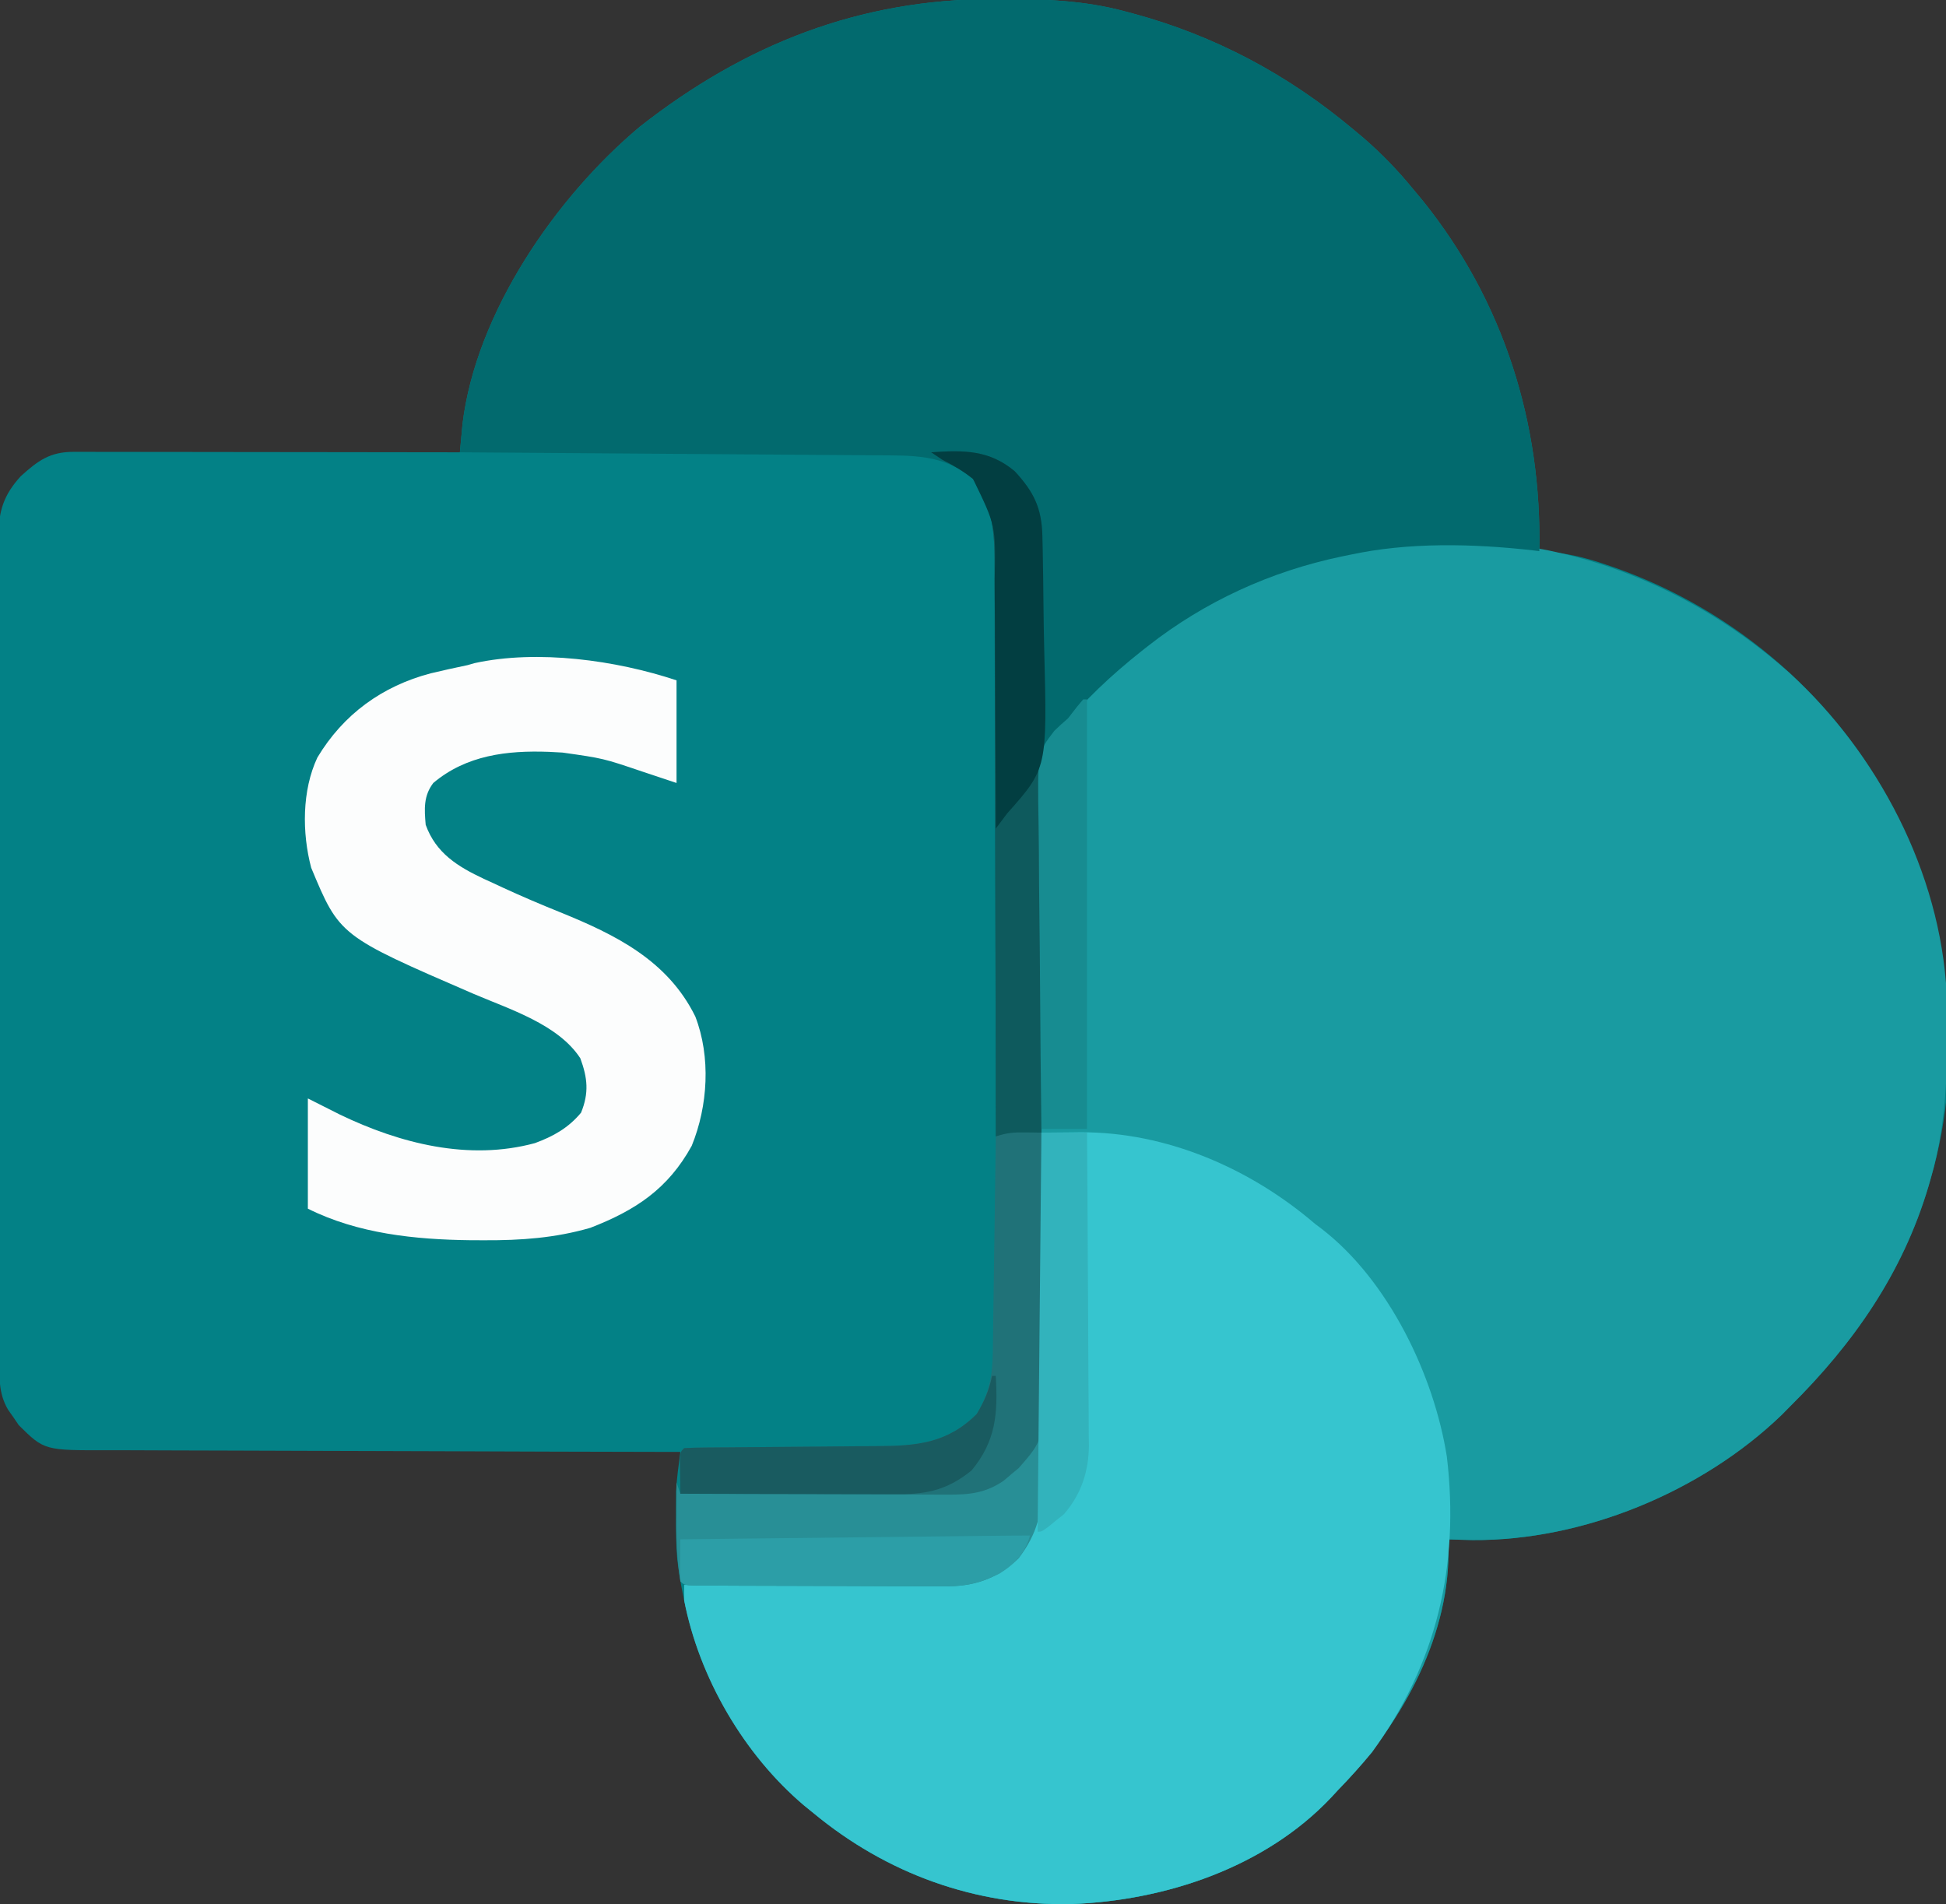 <?xml version="1.0" encoding="UTF-8"?>
<svg version="1.1" xmlns="http://www.w3.org/2000/svg" width="512" height="501">
<rect width="100%" height="100%" fill="#333333" stroke="none"/>
<path d="M0 0 C1.148 -0.001 1.148 -0.001 2.32 -0.002 C13.373 0.013 23.895 0.343 34.625 3.25 C35.599 3.507 35.599 3.507 36.593 3.77 C58.253 9.606 77.472 19.869 94.625 34.25 C95.494 34.976 96.363 35.701 97.258 36.449 C102.181 40.697 106.522 45.211 110.625 50.25 C111.766 51.617 111.766 51.617 112.93 53.012 C134.228 79.453 144.306 111.564 143.625 145.25 C145.588 145.418 145.588 145.418 147.59 145.59 C152.353 146.125 156.663 147.262 161.188 148.812 C161.96 149.075 162.732 149.337 163.528 149.608 C195.607 160.9 223.07 184.677 237.929 215.36 C251.589 244.451 255.739 279.103 246.625 310.25 C246.312 311.34 246.312 311.34 245.992 312.451 C239.225 335.179 226.37 353.66 209.625 370.25 C208.879 371.005 208.132 371.761 207.363 372.539 C186.417 392.709 155.207 405.648 126.062 405.438 C123.916 405.391 121.77 405.334 119.625 405.25 C119.657 406.395 119.689 407.539 119.723 408.719 C119.687 432.185 106.523 454.911 90.625 471.25 C90.041 471.884 89.457 472.518 88.855 473.172 C71.433 491.614 45.185 500.309 20.41 501.211 C-4.743 501.692 -28.061 493.237 -47.375 477.25 C-48.186 476.591 -48.997 475.933 -49.832 475.254 C-68.822 459.176 -80.393 434.864 -83.203 410.326 C-83.509 406.633 -83.519 402.953 -83.5 399.25 C-83.504 398.495 -83.508 397.739 -83.512 396.961 C-83.51 395.836 -83.51 395.836 -83.508 394.688 C-83.507 394.026 -83.506 393.365 -83.504 392.684 C-83.318 389.179 -82.82 385.731 -82.375 382.25 C-83.632 382.248 -83.632 382.248 -84.914 382.246 C-105.312 382.208 -125.711 382.149 -146.109 382.066 C-155.974 382.026 -165.838 381.994 -175.703 381.979 C-184.302 381.966 -192.902 381.939 -201.501 381.895 C-206.053 381.873 -210.605 381.857 -215.157 381.858 C-219.445 381.859 -223.732 381.841 -228.02 381.809 C-229.591 381.8 -231.161 381.799 -232.732 381.804 C-249.715 381.857 -249.715 381.857 -256.434 375.215 C-256.889 374.546 -257.344 373.877 -257.812 373.188 C-258.286 372.516 -258.759 371.844 -259.246 371.152 C-261.904 366.673 -261.52 362.156 -261.515 357.122 C-261.52 355.703 -261.52 355.703 -261.524 354.256 C-261.533 351.073 -261.535 347.891 -261.536 344.708 C-261.541 342.431 -261.546 340.155 -261.551 337.879 C-261.564 331.684 -261.571 325.49 -261.575 319.296 C-261.578 315.428 -261.582 311.56 -261.587 307.693 C-261.599 296.984 -261.609 286.276 -261.613 275.567 C-261.613 274.882 -261.613 274.197 -261.613 273.49 C-261.613 272.803 -261.614 272.116 -261.614 271.409 C-261.614 270.016 -261.615 268.624 -261.615 267.232 C-261.615 266.542 -261.616 265.851 -261.616 265.14 C-261.62 253.95 -261.637 242.761 -261.661 231.572 C-261.684 220.084 -261.697 208.596 -261.698 197.108 C-261.699 190.658 -261.705 184.208 -261.723 177.758 C-261.739 171.692 -261.741 165.625 -261.733 159.559 C-261.732 157.331 -261.736 155.104 -261.746 152.876 C-261.759 149.837 -261.753 146.798 -261.742 143.759 C-261.755 142.434 -261.755 142.434 -261.767 141.083 C-261.715 134.612 -260.387 130.469 -255.938 125.562 C-251.387 121.456 -248.261 119.122 -241.99 119.13 C-241.094 119.128 -240.198 119.127 -239.275 119.126 C-237.804 119.131 -237.804 119.131 -236.304 119.136 C-235.27 119.136 -234.235 119.136 -233.17 119.136 C-229.745 119.137 -226.32 119.145 -222.895 119.152 C-220.522 119.154 -218.15 119.156 -215.778 119.157 C-209.529 119.16 -203.28 119.17 -197.031 119.181 C-190.657 119.192 -184.283 119.196 -177.908 119.201 C-165.397 119.212 -152.886 119.229 -140.375 119.25 C-140.314 118.574 -140.253 117.897 -140.189 117.2 C-140.105 116.307 -140.021 115.414 -139.934 114.495 C-139.852 113.612 -139.77 112.729 -139.686 111.82 C-136.142 82.546 -115.118 52.085 -93 33.562 C-65.362 11.897 -35.313 0.028 0 0 Z " fill="#038186" transform="translate(261.375,-0.25)"/>
<path d="M0 0 C23.392 21.315 39.843 52.571 41.497 84.481 C41.782 101.02 42.009 117.041 37.32 133.066 C37.007 134.156 37.007 134.156 36.687 135.268 C29.92 157.996 17.065 176.477 0.32 193.066 C-0.426 193.822 -1.172 194.577 -1.941 195.355 C-22.887 215.526 -54.098 228.464 -83.242 228.254 C-85.388 228.207 -87.535 228.151 -89.68 228.066 C-89.647 229.211 -89.615 230.356 -89.582 231.535 C-89.618 255.001 -102.782 277.728 -118.68 294.066 C-119.264 294.701 -119.848 295.335 -120.449 295.988 C-137.872 314.431 -164.12 323.125 -188.895 324.027 C-214.047 324.508 -237.366 316.053 -256.68 300.066 C-257.491 299.408 -258.301 298.749 -259.137 298.07 C-274.972 284.663 -286.74 264.455 -290.68 244.066 C-290.68 242.746 -290.68 241.426 -290.68 240.066 C-289.75 240.065 -288.82 240.064 -287.862 240.062 C-279.064 240.044 -270.267 240.002 -261.47 239.934 C-256.948 239.9 -252.427 239.875 -247.905 239.871 C-243.534 239.867 -239.165 239.838 -234.794 239.793 C-233.134 239.78 -231.473 239.776 -229.812 239.78 C-220.624 239.8 -212.421 239.725 -204.68 234.066 C-202.179 231.613 -202.179 231.613 -200.68 229.066 C-200.02 228.076 -199.36 227.086 -198.68 226.066 C-197.452 221.739 -197.546 217.394 -197.569 212.933 C-197.569 212.118 -197.569 211.304 -197.569 210.464 C-197.57 207.737 -197.578 205.01 -197.585 202.282 C-197.587 200.326 -197.589 198.369 -197.59 196.413 C-197.592 192.2 -197.597 187.987 -197.603 183.774 C-197.611 177.109 -197.606 170.444 -197.597 163.779 C-197.595 162.653 -197.594 161.528 -197.592 160.369 C-197.589 158.068 -197.586 155.767 -197.583 153.466 C-197.562 137.951 -197.548 122.435 -197.58 106.92 C-197.602 96.452 -197.598 85.984 -197.567 75.516 C-197.551 69.979 -197.548 64.442 -197.574 58.904 C-197.599 53.694 -197.592 48.484 -197.56 43.273 C-197.553 41.364 -197.559 39.456 -197.578 37.547 C-197.738 20.102 -197.738 20.102 -191.395 13.618 C-190.829 13.106 -190.263 12.594 -189.68 12.066 C-188.593 10.74 -188.593 10.74 -187.484 9.387 C-168.637 -12.055 -143.531 -26.113 -115.68 -31.934 C-114.561 -32.179 -113.442 -32.423 -112.289 -32.676 C-71.256 -40.054 -30.803 -27.381 0 0 Z " fill="#199BA1" transform="translate(470.68,176.934)"/>
<path d="M0 0 C1.148 -0.001 1.148 -0.001 2.32 -0.002 C13.373 0.013 23.895 0.343 34.625 3.25 C35.275 3.422 35.924 3.593 36.593 3.77 C58.253 9.606 77.472 19.869 94.625 34.25 C95.494 34.976 96.363 35.701 97.258 36.449 C102.181 40.697 106.522 45.211 110.625 50.25 C111.386 51.161 112.146 52.073 112.93 53.012 C134.228 79.453 144.306 111.564 143.625 145.25 C143.051 145.18 142.477 145.11 141.886 145.038 C126.137 143.273 109.17 142.857 93.625 146.25 C92.94 146.39 92.255 146.53 91.55 146.674 C72.951 150.57 55.59 158.501 40.625 170.25 C40.084 170.674 39.544 171.098 38.987 171.535 C31.127 177.765 23.973 184.452 17.625 192.25 C16.933 193.09 16.24 193.931 15.527 194.797 C13.004 199.378 13.051 202.965 13.079 208.111 C13.064 209.575 13.064 209.575 13.048 211.069 C13.018 214.283 13.017 217.497 13.016 220.711 C13.001 222.944 12.984 225.178 12.966 227.411 C12.922 233.28 12.902 239.149 12.887 245.018 C12.867 251.011 12.825 257.003 12.785 262.996 C12.71 274.747 12.66 286.499 12.625 298.25 C8.665 298.58 4.705 298.91 0.625 299.25 C0.624 298.419 0.624 297.588 0.623 296.732 C0.608 276.492 0.566 256.251 0.493 236.01 C0.458 226.222 0.433 216.434 0.429 206.646 C0.426 198.111 0.406 189.577 0.364 181.043 C0.343 176.527 0.331 172.011 0.339 167.494 C0.346 163.237 0.33 158.981 0.297 154.725 C0.289 153.168 0.289 151.611 0.298 150.054 C0.346 141.328 0.103 133.48 -5.375 126.25 C-13.077 119.672 -21.475 120.095 -31.164 120.045 C-32.345 120.035 -33.526 120.025 -34.743 120.015 C-37.967 119.989 -41.192 119.967 -44.417 119.947 C-47.792 119.925 -51.167 119.897 -54.543 119.871 C-60.928 119.821 -67.313 119.776 -73.698 119.733 C-80.971 119.683 -88.243 119.628 -95.515 119.573 C-110.468 119.459 -125.421 119.352 -140.375 119.25 C-140.232 117.665 -140.084 116.08 -139.934 114.495 C-139.852 113.612 -139.77 112.729 -139.686 111.82 C-136.142 82.546 -115.118 52.085 -93 33.562 C-65.362 11.897 -35.313 0.028 0 0 Z " fill="#026A6E" transform="translate(261.375,-0.25)"/>
<path d="M0 0 C2.665 -0.031 5.331 -0.053 7.996 -0.07 C8.739 -0.08 9.483 -0.089 10.248 -0.099 C32.92 -0.21 54.98 9.407 72 24 C72.589 24.445 73.178 24.889 73.785 25.348 C91.363 38.936 103.284 63.805 106.67 85.227 C110.081 113.918 103.977 139.727 87 163 C84.147 166.49 81.143 169.77 78 173 C77.416 173.634 76.832 174.268 76.23 174.922 C58.808 193.364 32.56 202.059 7.785 202.961 C-17.368 203.442 -40.686 194.987 -60 179 C-60.811 178.341 -61.622 177.683 -62.457 177.004 C-78.292 163.597 -90.061 143.388 -94 123 C-94 121.68 -94 120.36 -94 119 C-93.07 118.999 -92.14 118.997 -91.182 118.996 C-82.385 118.978 -73.588 118.936 -64.791 118.868 C-60.269 118.834 -55.747 118.809 -51.225 118.804 C-46.855 118.8 -42.485 118.772 -38.115 118.727 C-36.454 118.714 -34.793 118.709 -33.132 118.714 C-23.945 118.733 -15.741 118.659 -8 113 C-5.5 110.547 -5.5 110.547 -4 108 C-3.01 106.515 -3.01 106.515 -2 105 C-0.588 100.205 -0.826 95.208 -0.795 90.253 C-0.785 89.277 -0.775 88.301 -0.765 87.295 C-0.733 84.075 -0.708 80.856 -0.684 77.637 C-0.663 75.402 -0.642 73.167 -0.621 70.932 C-0.565 65.055 -0.516 59.178 -0.468 53.3 C-0.418 47.301 -0.362 41.302 -0.307 35.303 C-0.199 23.535 -0.098 11.768 0 0 Z " fill="#36C5CF" transform="translate(274,298)"/>
<path d="M0 0 C0 8.91 0 17.82 0 27 C-2.97 26.01 -5.94 25.02 -9 24 C-19.295 20.516 -19.295 20.516 -30 19 C-31.195 18.937 -32.39 18.874 -33.621 18.809 C-44.574 18.408 -55.296 19.671 -64 27 C-66.591 30.415 -66.359 33.832 -66 38 C-63.305 45.487 -57.555 48.995 -50.682 52.232 C-49.9 52.589 -49.118 52.945 -48.312 53.312 C-47.486 53.699 -46.659 54.085 -45.808 54.482 C-40.788 56.803 -35.717 58.955 -30.59 61.026 C-15.987 66.946 -2.326 73.709 4.938 88.438 C9.049 99.081 8.277 111.972 3.992 122.469 C-2.239 133.799 -10.768 139.42 -22.68 144.039 C-31.949 146.722 -40.943 147.357 -50.562 147.312 C-51.79 147.308 -53.018 147.304 -54.283 147.3 C-68.795 147.121 -83.812 145.594 -97 139 C-97 129.43 -97 119.86 -97 110 C-92.823 112.104 -92.823 112.104 -88.562 114.25 C-72.776 121.85 -54.672 126.478 -37.25 121.75 C-32.402 119.964 -28.47 117.764 -25.125 113.75 C-22.989 108.529 -23.422 104.57 -25.312 99.438 C-31.148 90.464 -44.047 86.5 -53.5 82.438 C-88.652 67.23 -88.652 67.23 -96.125 49.301 C-98.557 40.127 -98.56 28.951 -94.5 20.312 C-87.699 8.957 -77.441 1.495 -64.646 -1.856 C-61.442 -2.631 -58.227 -3.324 -55 -4 C-54.385 -4.176 -53.771 -4.352 -53.137 -4.533 C-36.585 -8.152 -15.938 -5.313 0 0 Z " fill="#FCFDFD" transform="translate(178,179)"/>
<path d="M0 0 C0.33 0 0.66 0 1 0 C1.058 3.542 1.094 7.083 1.125 10.625 C1.142 11.624 1.159 12.623 1.176 13.652 C1.23 21.819 0.047 27.366 -5 34 C-10.86 39.543 -16.839 41.463 -24.755 41.356 C-25.866 41.36 -25.866 41.36 -27 41.363 C-29.425 41.366 -31.849 41.347 -34.273 41.328 C-35.965 41.325 -37.657 41.323 -39.348 41.322 C-42.88 41.318 -46.412 41.303 -49.944 41.281 C-54.48 41.253 -59.017 41.242 -63.553 41.238 C-67.039 41.233 -70.526 41.224 -74.012 41.212 C-75.686 41.206 -77.36 41.201 -79.033 41.197 C-81.363 41.191 -83.692 41.177 -86.021 41.161 C-86.717 41.16 -87.413 41.159 -88.13 41.158 C-92.885 41.115 -92.885 41.115 -94 40 C-94.945 34.133 -95.125 28.433 -95.062 22.5 C-95.058 21.678 -95.053 20.855 -95.049 20.008 C-95.037 18.005 -95.019 16.003 -95 14 C-94.67 14.99 -94.34 15.98 -94 17 C-83.968 16.962 -73.936 16.902 -63.905 16.816 C-59.246 16.777 -54.588 16.744 -49.929 16.729 C-45.429 16.714 -40.929 16.679 -36.429 16.632 C-34.717 16.617 -33.004 16.609 -31.291 16.608 C-17.666 16.736 -17.666 16.736 -5.977 10.254 C-3.355 6.973 -1.239 4.09 0 0 Z " fill="#288F96" transform="translate(273,376)"/>
<path d="M0 0 C8.477 -0.59 15.272 -0.659 22 5 C27.179 10.628 29.126 14.844 29.12 22.549 C29.121 23.217 29.122 23.885 29.123 24.574 C29.124 26.817 29.119 29.06 29.114 31.303 C29.113 32.91 29.113 34.516 29.114 36.122 C29.114 40.488 29.108 44.853 29.101 49.219 C29.095 53.779 29.095 58.339 29.093 62.9 C29.09 71.538 29.082 80.176 29.072 88.813 C29.061 98.646 29.055 108.479 29.05 118.312 C29.04 138.542 29.022 158.771 29 179 C25.04 179.33 21.08 179.66 17 180 C16.999 179.169 16.999 178.338 16.998 177.482 C16.983 157.242 16.941 137.001 16.868 116.76 C16.833 106.972 16.808 97.184 16.804 87.396 C16.801 78.861 16.781 70.327 16.739 61.793 C16.718 57.277 16.706 52.761 16.714 48.244 C16.721 43.987 16.705 39.731 16.672 35.475 C16.664 33.918 16.664 32.361 16.673 30.804 C16.721 22.11 16.522 14.175 11 7 C8.463 4.959 5.901 3.457 3 2 C2.01 1.34 1.02 0.68 0 0 Z " fill="#0E5A5D" transform="translate(245,119)"/>
<path d="M0 0 C1.212 0.014 1.212 0.014 2.449 0.027 C3.372 0.045 3.372 0.045 4.312 0.062 C4.405 10.094 4.476 20.126 4.52 30.158 C4.541 34.817 4.569 39.475 4.614 44.134 C4.658 48.634 4.682 53.133 4.692 57.633 C4.699 59.346 4.714 61.059 4.735 62.771 C4.954 80.766 4.954 80.766 -1.652 88.305 C-2.303 88.844 -2.954 89.382 -3.625 89.938 C-4.273 90.492 -4.922 91.046 -5.59 91.617 C-10.372 94.912 -14.728 95.347 -20.415 95.29 C-21.558 95.29 -21.558 95.29 -22.723 95.29 C-25.228 95.289 -27.733 95.274 -30.238 95.258 C-31.98 95.254 -33.722 95.251 -35.463 95.249 C-40.038 95.242 -44.613 95.222 -49.189 95.2 C-53.861 95.179 -58.533 95.17 -63.205 95.16 C-72.366 95.139 -81.527 95.105 -90.688 95.062 C-90.714 93.25 -90.734 91.438 -90.75 89.625 C-90.762 88.616 -90.773 87.606 -90.785 86.566 C-90.688 84.062 -90.688 84.062 -89.688 83.062 C-87.767 82.955 -85.842 82.916 -83.918 82.905 C-82.682 82.895 -81.447 82.884 -80.174 82.874 C-79.177 82.869 -79.177 82.869 -78.159 82.863 C-76.077 82.851 -73.996 82.832 -71.914 82.81 C-65.994 82.749 -60.073 82.695 -54.153 82.661 C-50.533 82.64 -46.914 82.605 -43.295 82.56 C-41.92 82.546 -40.545 82.538 -39.17 82.534 C-28.577 82.507 -20.445 81.82 -12.688 74.062 C-9.432 68.562 -8.571 64.149 -8.482 57.825 C-8.462 56.564 -8.442 55.303 -8.422 54.004 C-8.405 52.633 -8.388 51.262 -8.371 49.891 C-8.351 48.484 -8.33 47.077 -8.308 45.67 C-8.253 41.975 -8.204 38.279 -8.155 34.583 C-8.105 30.809 -8.049 27.036 -7.994 23.262 C-7.887 15.862 -7.785 8.462 -7.688 1.062 C-4.805 0.102 -2.989 -0.043 0 0 Z " fill="#207278" transform="translate(269.688,297.938)"/>
<path d="M0 0 C0.33 0 0.66 0 1 0 C1 37.29 1 74.58 1 113 C-2.96 113 -6.92 113 -11 113 C-11.162 100.248 -11.287 87.496 -11.363 74.742 C-11.399 68.82 -11.449 62.898 -11.528 56.976 C-11.604 51.257 -11.646 45.539 -11.664 39.82 C-11.677 37.642 -11.702 35.464 -11.74 33.286 C-12.061 14.068 -12.061 14.068 -7.606 8.283 C-6.438 7.152 -5.239 6.052 -4 5 C-3.216 3.989 -2.433 2.979 -1.625 1.938 C-1.089 1.298 -0.552 0.659 0 0 Z " fill="#178C91" transform="translate(285,184)"/>
<path d="M0 0 C3.96 0 7.92 0 12 0 C12.093 11.449 12.164 22.897 12.207 34.346 C12.228 39.663 12.256 44.979 12.302 50.296 C12.345 55.431 12.369 60.566 12.38 65.702 C12.387 67.657 12.401 69.611 12.423 71.566 C12.452 74.314 12.456 77.06 12.454 79.808 C12.476 81.008 12.476 81.008 12.498 82.232 C12.448 89.138 10.479 95.162 5.895 100.41 C5.207 100.955 4.52 101.501 3.812 102.062 C3.118 102.631 2.423 103.199 1.707 103.785 C0 105 0 105 -1 105 C-0.67 70.35 -0.34 35.7 0 0 Z " fill="#32B3BC" transform="translate(274,298)"/>
<path d="M0 0 C8.477 -0.59 15.272 -0.659 22 5 C26.957 10.387 29.087 14.602 29.256 21.978 C29.285 23.21 29.314 24.443 29.344 25.713 C29.435 30.643 29.502 35.573 29.548 40.503 C29.584 44.233 29.637 47.961 29.734 51.689 C30.534 83.146 30.534 83.146 20 95 C18.991 96.327 17.99 97.659 17 99 C16.999 97.995 16.997 96.99 16.996 95.954 C16.979 86.451 16.936 76.947 16.868 67.444 C16.834 62.559 16.809 57.674 16.804 52.789 C16.8 48.068 16.772 43.348 16.727 38.628 C16.714 36.833 16.709 35.038 16.714 33.243 C16.978 19.288 16.978 19.288 11 7 C8.458 4.968 5.9 3.456 3 2 C2.01 1.34 1.02 0.68 0 0 Z " fill="#023E41" transform="translate(245,119)"/>
<path d="M0 0 C-1.339 4.687 -3.947 7.452 -8 10 C-13.053 12.503 -17.088 13.433 -22.755 13.356 C-23.866 13.36 -23.866 13.36 -25 13.363 C-27.425 13.366 -29.849 13.347 -32.273 13.328 C-33.965 13.325 -35.657 13.323 -37.348 13.322 C-40.88 13.318 -44.412 13.303 -47.944 13.281 C-52.48 13.253 -57.017 13.242 -61.553 13.238 C-65.039 13.233 -68.526 13.224 -72.012 13.212 C-73.686 13.206 -75.36 13.201 -77.033 13.197 C-79.363 13.191 -81.692 13.177 -84.021 13.161 C-84.717 13.16 -85.413 13.159 -86.13 13.158 C-90.885 13.115 -90.885 13.115 -92 12 C-92.072 10.147 -92.084 8.292 -92.062 6.438 C-92.053 5.426 -92.044 4.414 -92.035 3.371 C-92.024 2.589 -92.012 1.806 -92 1 C-80.448 0.869 -68.895 0.739 -57.343 0.609 C-51.979 0.548 -46.615 0.488 -41.251 0.427 C-36.077 0.369 -30.903 0.31 -25.729 0.252 C-23.752 0.23 -21.776 0.208 -19.8 0.185 C-17.037 0.154 -14.274 0.123 -11.51 0.092 C-10.689 0.082 -9.868 0.073 -9.021 0.063 C-6.014 0.03 -3.008 0 0 0 Z " fill="#2C9EA7" transform="translate(271,404)"/>
<path d="M0 0 C0.33 0 0.66 0 1 0 C1.551 9.906 1.065 17.079 -5.375 24.875 C-11.406 29.758 -16.745 31.128 -24.329 31.114 C-25.61 31.113 -26.891 31.113 -28.211 31.113 C-29.604 31.108 -30.997 31.103 -32.391 31.098 C-33.82 31.096 -35.249 31.094 -36.678 31.093 C-40.433 31.09 -44.188 31.08 -47.943 31.069 C-51.777 31.058 -55.611 31.054 -59.445 31.049 C-66.964 31.038 -74.482 31.021 -82 31 C-82.027 29.188 -82.046 27.375 -82.062 25.562 C-82.074 24.553 -82.086 23.544 -82.098 22.504 C-82 20 -82 20 -81 19 C-79.079 18.892 -77.154 18.854 -75.23 18.842 C-73.995 18.832 -72.759 18.822 -71.487 18.811 C-70.489 18.806 -70.489 18.806 -69.471 18.801 C-67.39 18.789 -65.308 18.77 -63.227 18.748 C-57.306 18.686 -51.386 18.632 -45.465 18.599 C-41.846 18.578 -38.227 18.542 -34.608 18.498 C-33.233 18.484 -31.858 18.475 -30.483 18.472 C-19.889 18.445 -11.758 17.758 -4 10 C-2.076 6.75 -0.714 3.712 0 0 Z " fill="#195B60" transform="translate(261,362)"/>
</svg>
